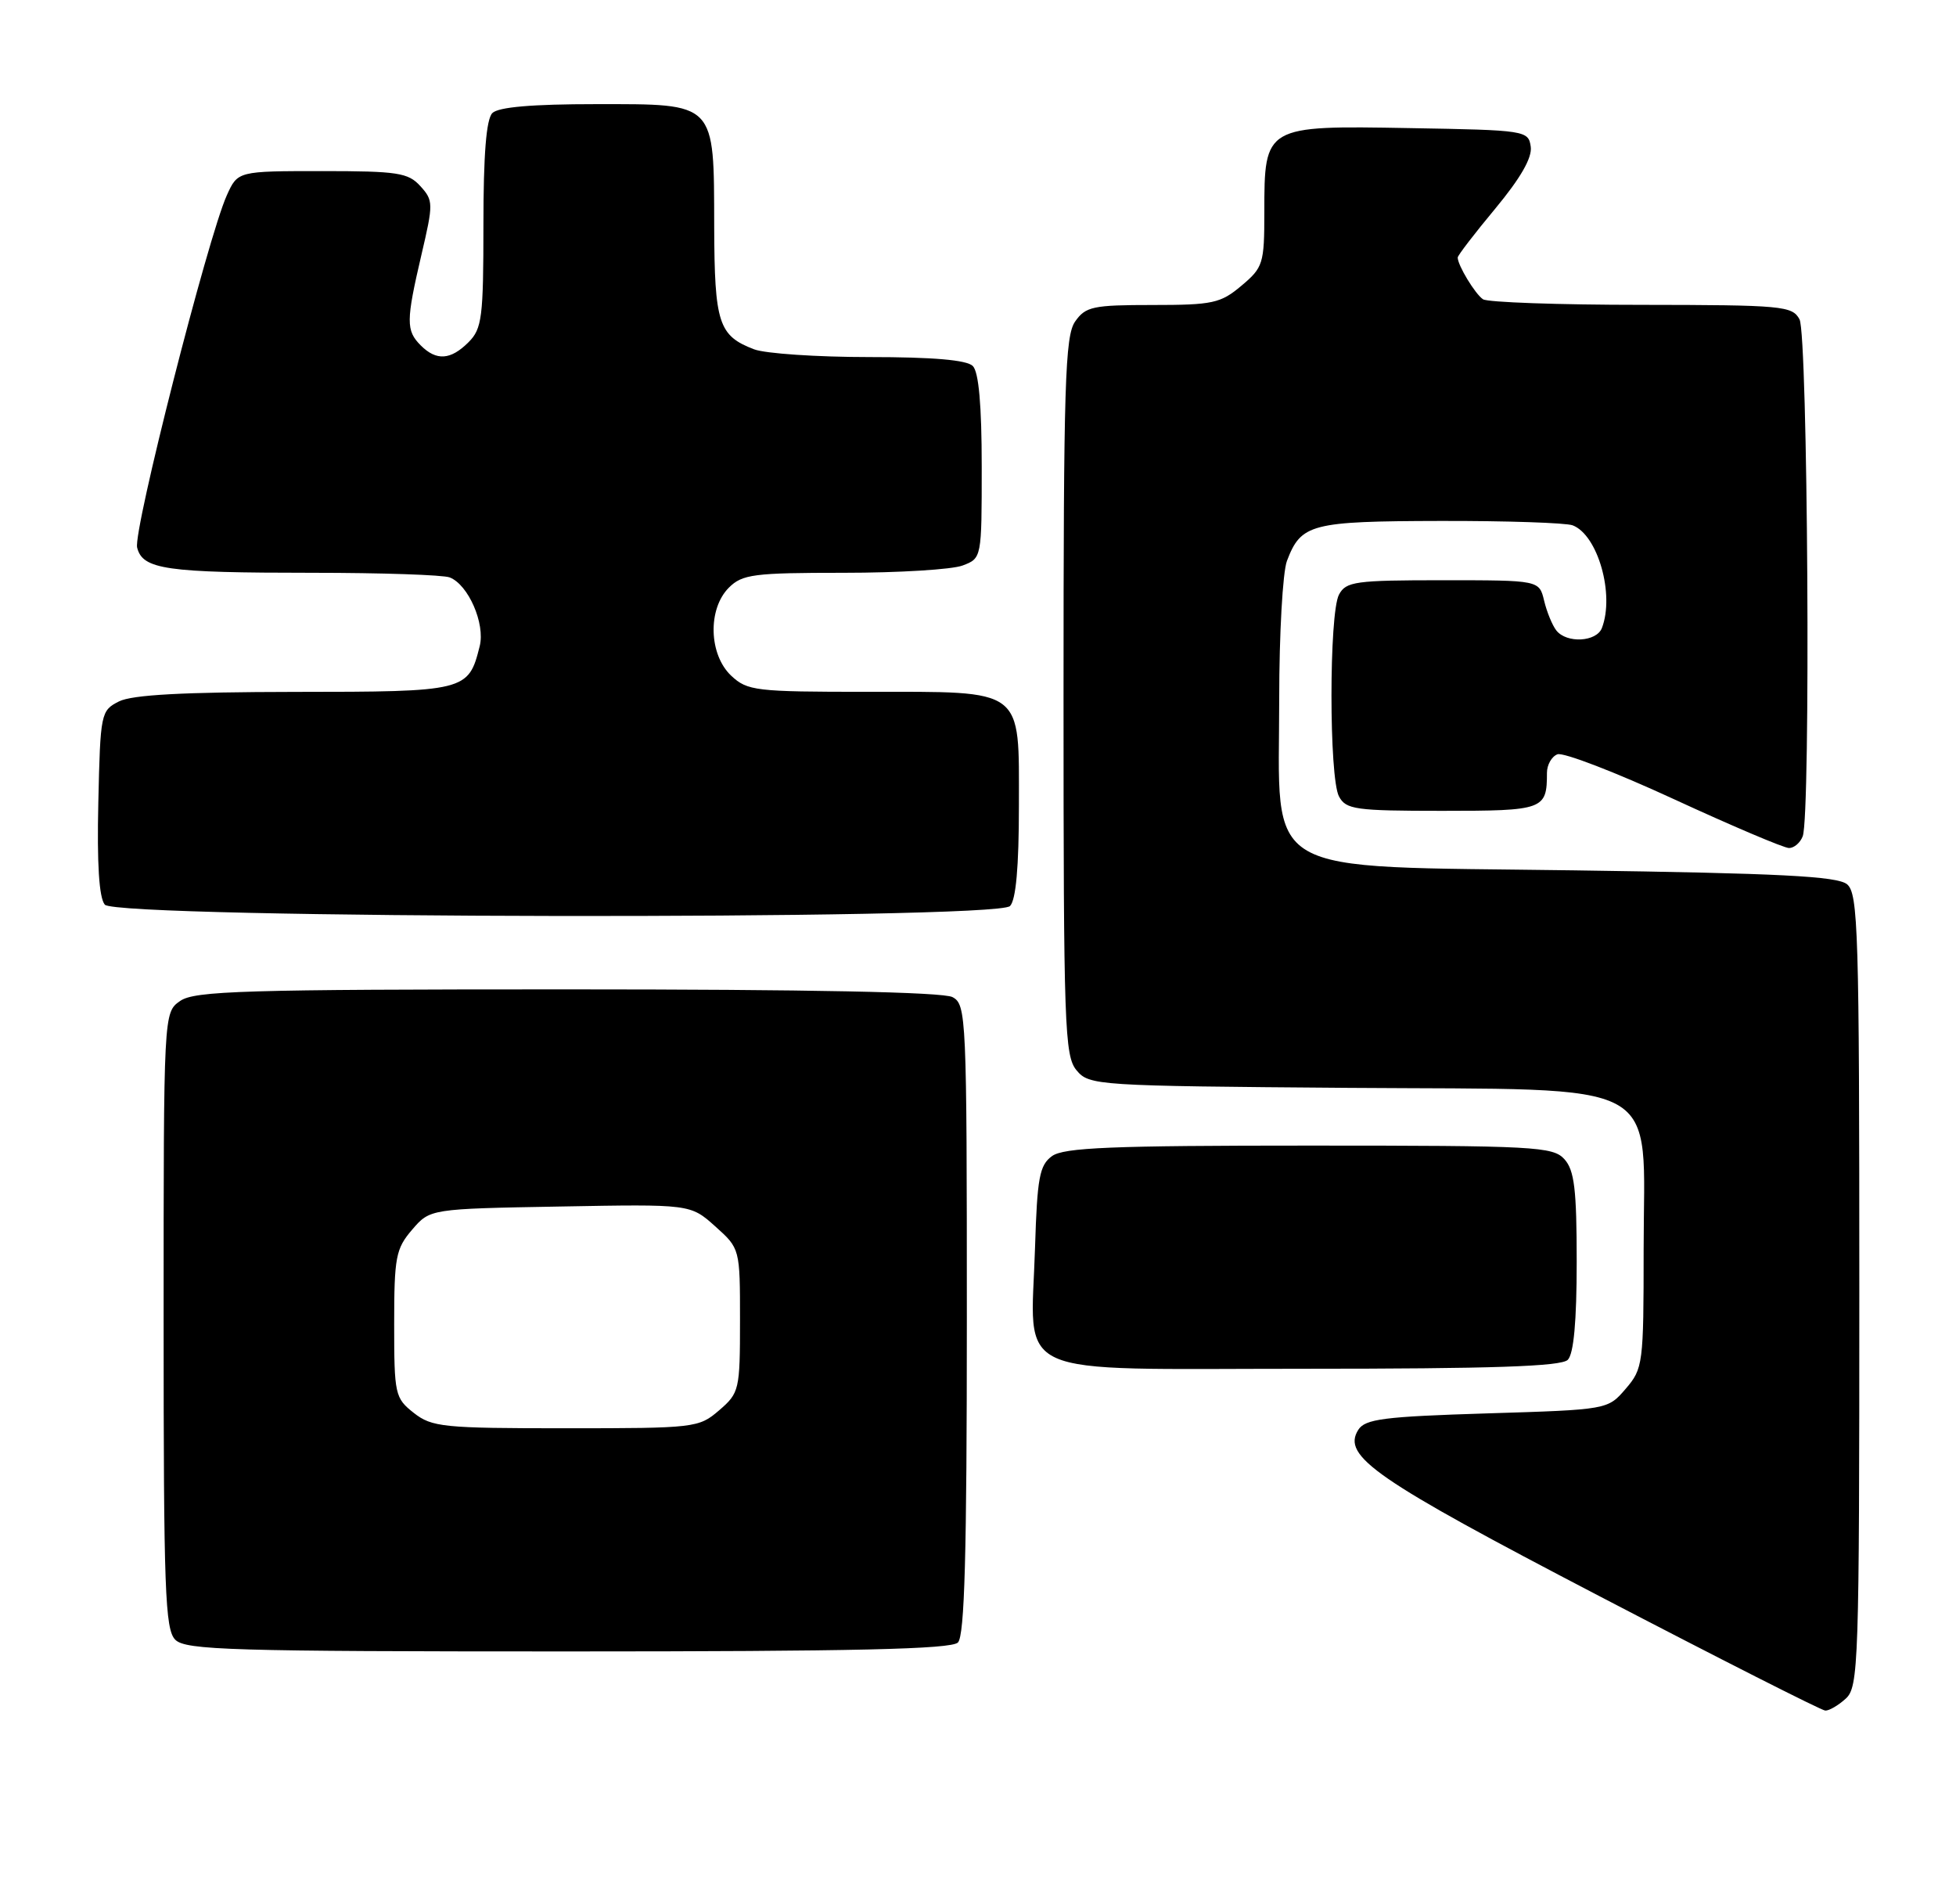 <?xml version="1.0" encoding="UTF-8" standalone="no"?>
<!DOCTYPE svg PUBLIC "-//W3C//DTD SVG 1.1//EN" "http://www.w3.org/Graphics/SVG/1.1/DTD/svg11.dtd" >
<svg xmlns="http://www.w3.org/2000/svg" xmlns:xlink="http://www.w3.org/1999/xlink" version="1.1" viewBox="0 0 263 256">
 <g >
 <path fill="currentColor"
d=" M 248.17 228.35 C 249.90 226.78 250.00 223.76 250.00 173.47 C 250.00 125.20 249.85 120.12 248.35 118.87 C 247.04 117.79 239.31 117.39 211.64 117.00 C 168.79 116.39 172.00 118.26 172.00 93.92 C 172.00 85.23 172.47 76.90 173.04 75.40 C 174.94 70.41 176.25 70.07 193.67 70.03 C 202.56 70.01 210.56 70.28 211.46 70.62 C 214.84 71.92 217.12 79.91 215.39 84.42 C 214.67 86.30 210.65 86.52 209.26 84.75 C 208.72 84.06 207.98 82.26 207.62 80.75 C 206.96 78.00 206.96 78.00 194.02 78.00 C 182.24 78.00 180.98 78.17 180.04 79.93 C 178.69 82.45 178.69 104.55 180.04 107.07 C 180.98 108.82 182.24 109.00 193.93 109.00 C 207.58 109.00 208.00 108.85 208.00 103.89 C 208.00 102.81 208.64 101.69 209.41 101.40 C 210.19 101.10 217.23 103.81 225.07 107.43 C 232.90 111.04 239.87 114.00 240.55 114.00 C 241.23 114.00 242.06 113.29 242.39 112.42 C 243.48 109.60 243.08 45.01 241.96 42.93 C 240.99 41.12 239.67 41.00 220.71 40.98 C 209.60 40.98 200.00 40.64 199.40 40.23 C 198.34 39.52 196.00 35.66 196.00 34.62 C 196.00 34.34 198.28 31.37 201.07 28.02 C 204.46 23.93 206.03 21.20 205.82 19.72 C 205.51 17.55 205.16 17.49 189.50 17.22 C 170.05 16.87 170.00 16.90 170.00 28.52 C 170.00 35.45 169.84 35.96 166.92 38.41 C 164.12 40.77 163.06 41.00 154.98 41.00 C 146.95 41.00 145.97 41.21 144.56 43.22 C 143.20 45.16 143.00 51.64 143.00 93.61 C 143.00 138.02 143.14 141.94 144.75 143.88 C 146.46 145.92 147.34 145.98 181.34 146.24 C 224.57 146.56 221.00 144.60 221.00 168.00 C 221.00 183.35 220.92 183.98 218.59 186.69 C 216.18 189.50 216.18 189.50 199.95 190.00 C 186.05 190.43 183.56 190.75 182.63 192.21 C 180.40 195.76 184.86 198.83 215.00 214.54 C 231.22 222.99 244.91 229.93 245.42 229.95 C 245.93 229.98 247.17 229.26 248.17 228.35 Z  M 128.80 220.80 C 129.70 219.90 130.00 208.87 130.00 177.34 C 130.00 136.57 129.93 135.03 128.07 134.04 C 126.81 133.36 108.73 133.00 76.29 133.00 C 32.79 133.00 26.16 133.20 24.22 134.56 C 22.00 136.11 22.00 136.11 22.00 177.49 C 22.00 213.76 22.19 219.05 23.57 220.43 C 24.96 221.82 31.13 222.00 76.37 222.00 C 114.88 222.00 127.90 221.70 128.80 220.80 Z  M 210.80 182.80 C 211.60 182.00 212.00 177.61 212.00 169.63 C 212.00 159.89 211.69 157.32 210.35 155.83 C 208.81 154.13 206.40 154.00 176.04 154.00 C 149.43 154.00 143.02 154.26 141.44 155.42 C 139.77 156.64 139.46 158.32 139.17 167.67 C 138.63 185.56 135.18 184.00 175.28 184.00 C 200.64 184.00 209.91 183.69 210.80 182.80 Z  M 135.80 121.80 C 136.60 121.00 137.00 116.55 137.00 108.36 C 137.00 92.32 137.90 93.00 116.59 93.00 C 101.58 93.00 100.49 92.87 98.31 90.83 C 95.30 87.99 95.14 81.86 98.00 79.00 C 99.80 77.20 101.33 77.00 113.43 77.00 C 120.82 77.00 128.02 76.56 129.43 76.02 C 132.00 75.05 132.00 75.03 132.00 62.72 C 132.00 54.47 131.60 50.00 130.80 49.20 C 129.99 48.39 125.44 48.00 116.87 48.00 C 109.86 48.00 102.90 47.53 101.40 46.96 C 96.62 45.14 96.07 43.45 96.03 30.47 C 95.99 13.60 96.37 14.00 80.14 14.00 C 71.57 14.00 67.01 14.39 66.20 15.20 C 65.38 16.02 65.00 20.80 65.00 30.20 C 65.00 42.67 64.81 44.19 63.00 46.00 C 60.59 48.41 58.68 48.54 56.57 46.43 C 54.58 44.44 54.59 43.14 56.66 34.27 C 58.28 27.36 58.28 26.96 56.52 25.02 C 54.89 23.22 53.47 23.00 43.33 23.00 C 31.97 23.00 31.97 23.00 30.50 26.25 C 27.93 31.94 17.88 71.40 18.44 73.61 C 19.18 76.55 22.28 77.00 42.04 77.00 C 51.28 77.00 59.56 77.28 60.46 77.62 C 62.96 78.58 65.26 83.83 64.50 86.86 C 62.99 92.92 62.66 93.00 39.60 93.01 C 24.62 93.03 17.78 93.40 16.00 94.29 C 13.56 95.52 13.49 95.86 13.22 107.89 C 13.03 116.12 13.32 120.68 14.09 121.61 C 15.67 123.52 133.90 123.70 135.80 121.80 Z  M 55.63 189.93 C 53.11 187.94 53.00 187.46 53.00 177.98 C 53.00 168.99 53.22 167.86 55.41 165.31 C 57.82 162.50 57.82 162.50 75.32 162.19 C 92.83 161.87 92.83 161.87 96.16 164.85 C 99.50 167.84 99.50 167.84 99.50 177.50 C 99.50 186.86 99.41 187.25 96.69 189.59 C 93.96 191.94 93.46 192.00 76.08 192.00 C 59.58 192.00 58.08 191.85 55.63 189.93 Z "/>
</g>
</svg>